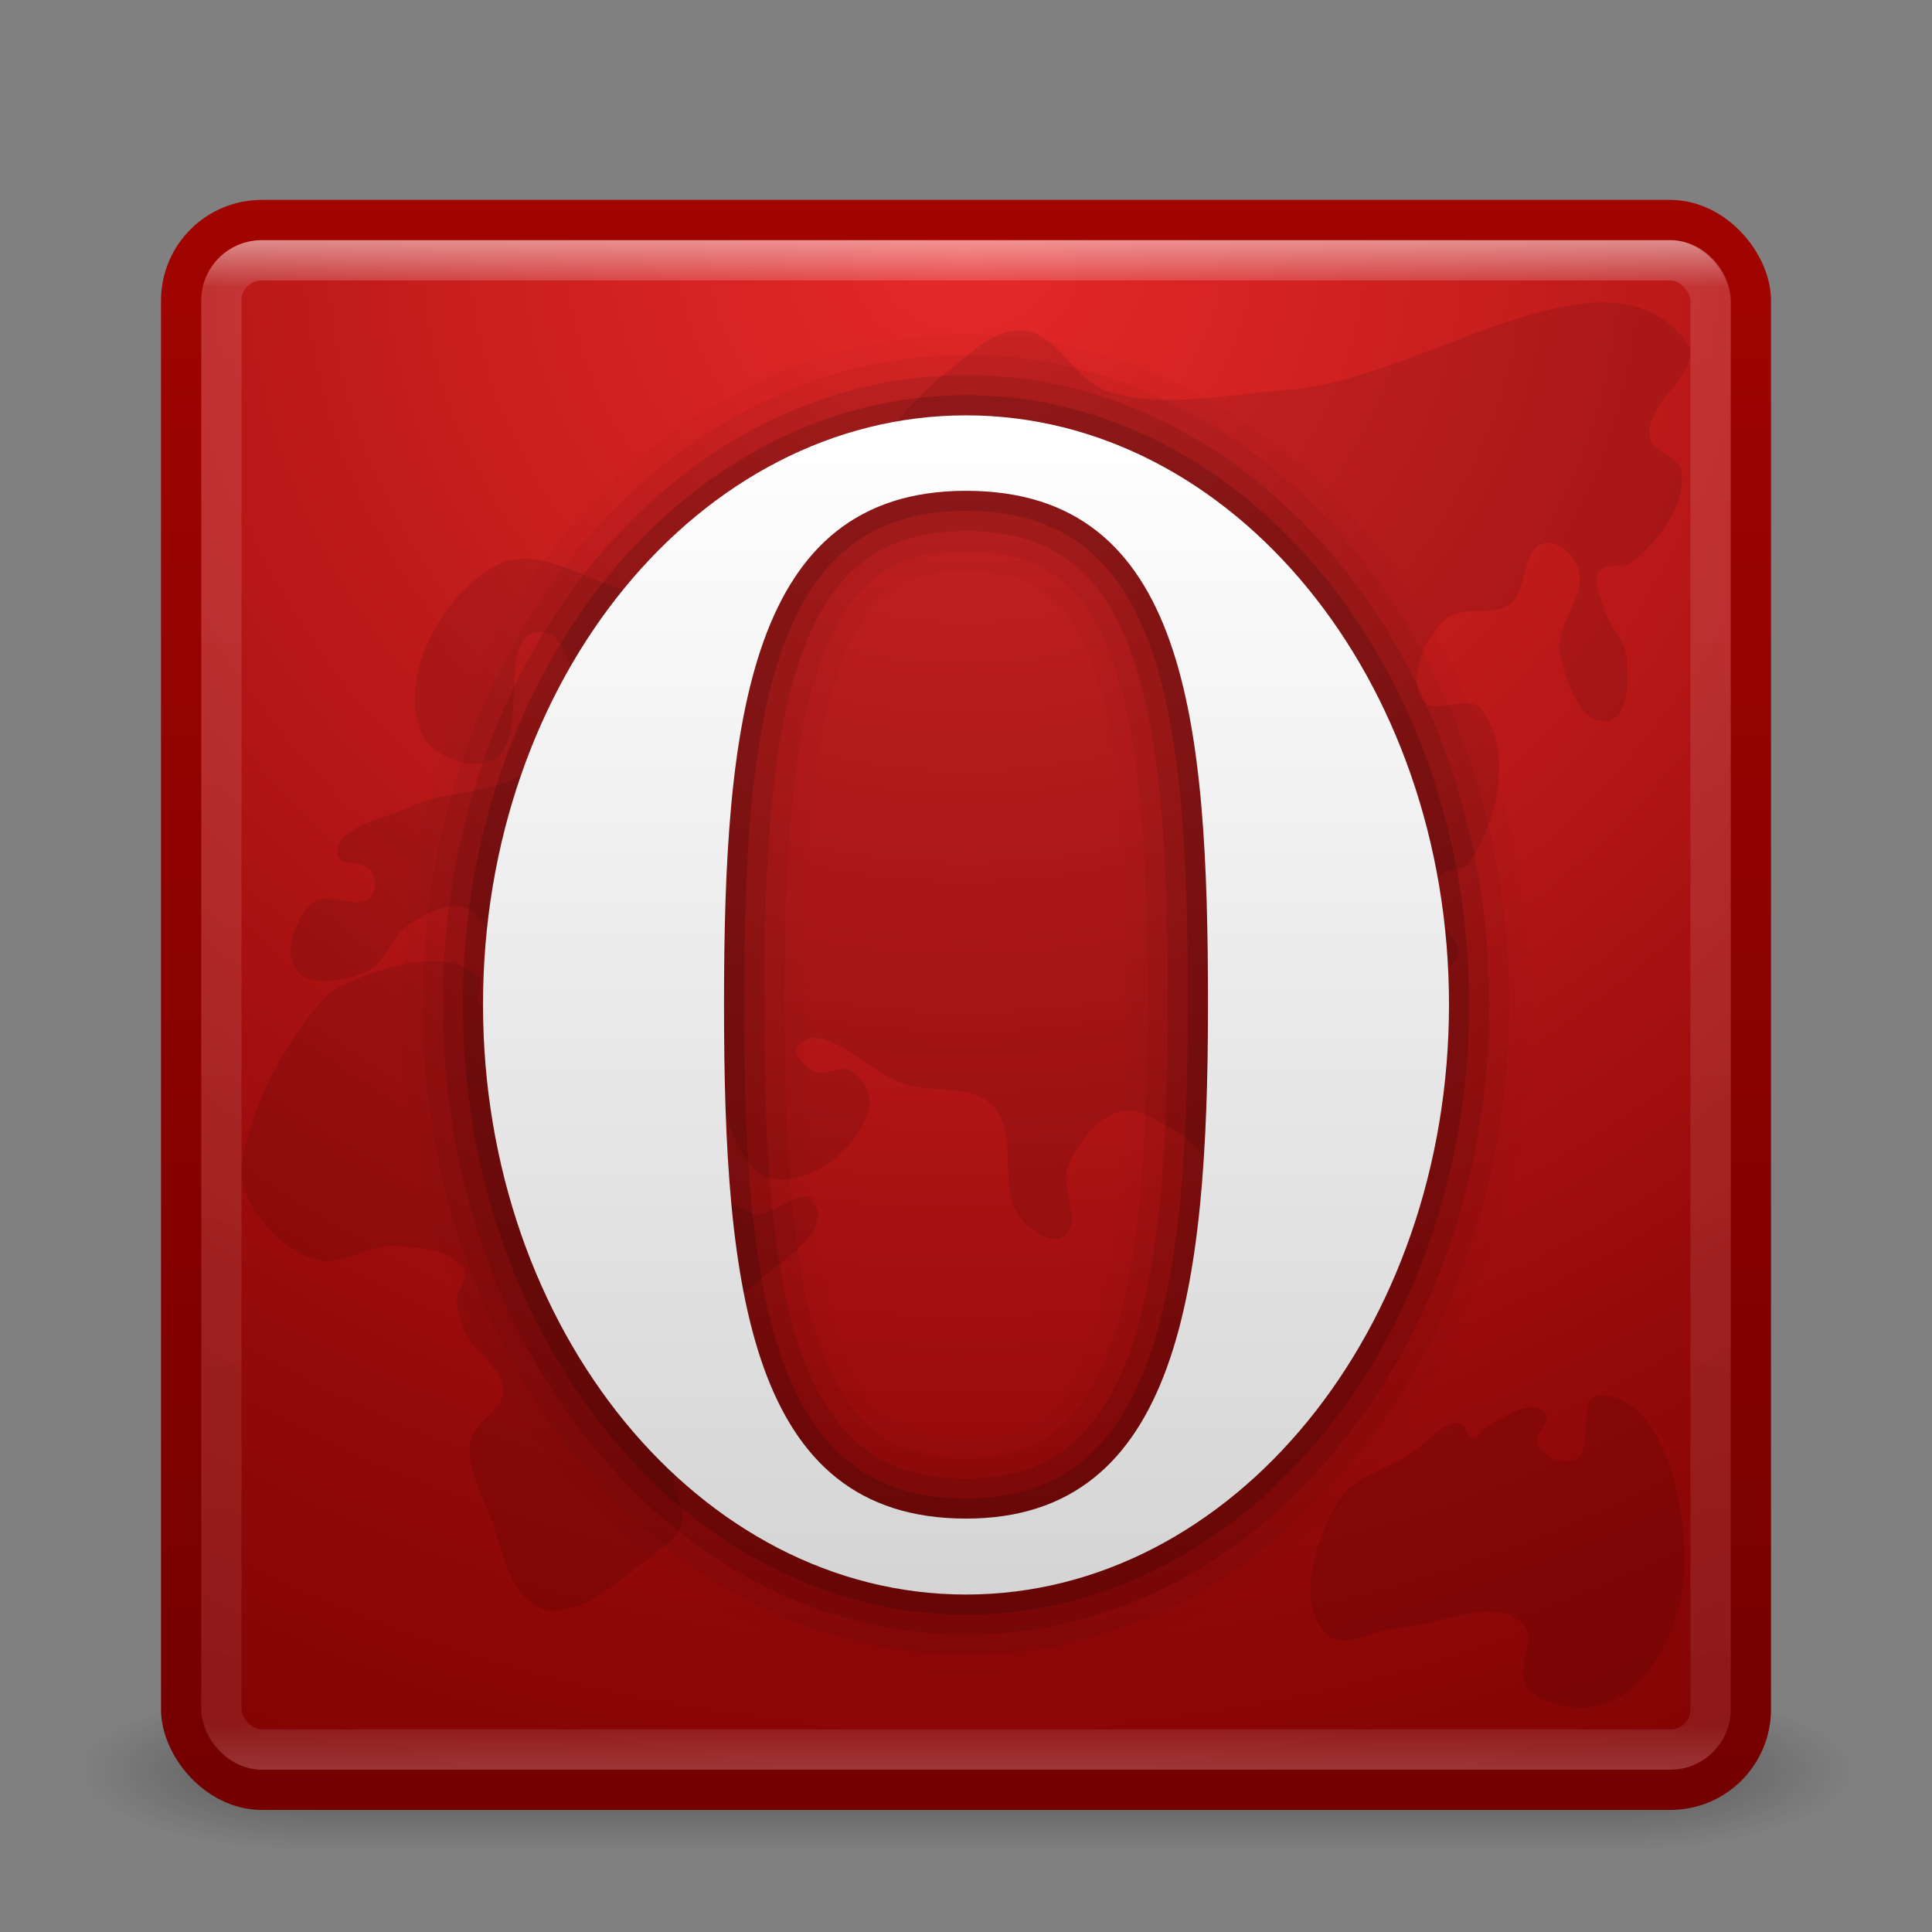 <?xml version="1.0" encoding="UTF-8" standalone="no"?>
<!-- Created with Inkscape (http://www.inkscape.org/) -->

<svg
   xmlns:dc="http://purl.org/dc/elements/1.1/"
   xmlns:cc="http://creativecommons.org/ns#"
   xmlns:rdf="http://www.w3.org/1999/02/22-rdf-syntax-ns#"
   xmlns:svg="http://www.w3.org/2000/svg"
   xmlns="http://www.w3.org/2000/svg"
   xmlns:xlink="http://www.w3.org/1999/xlink"
   xmlns:sodipodi="http://sodipodi.sourceforge.net/DTD/sodipodi-0.dtd"
   xmlns:inkscape="http://www.inkscape.org/namespaces/inkscape"
   width="48px"
   height="48px"
   id="svg3321"
   version="1.1"
   inkscape:version="0.48.3.1 r9886"
   sodipodi:docname="opera.svg">
  <rect width="100%" height="100%" fill="#808080" stroke="none"/>
  <defs
     id="defs3323">
    <linearGradient
       id="linearGradient3838">
      <stop
         style="stop-color:#ffffff;stop-opacity:1;"
         offset="0"
         id="stop3840" />
      <stop
         style="stop-color:#cccccc;stop-opacity:1;"
         offset="1"
         id="stop3842" />
    </linearGradient>
    <linearGradient
       id="linearGradient3814">
      <stop
         style="stop-color:#cccccc;stop-opacity:1;"
         offset="0"
         id="stop3816" />
      <stop
         style="stop-color:#ffffff;stop-opacity:1;"
         offset="1"
         id="stop3818" />
    </linearGradient>
    <linearGradient
       inkscape:collect="always"
       xlink:href="#linearGradient25689"
       id="linearGradient25695"
       x1="30"
       y1="33"
       x2="30"
       y2="15"
       gradientUnits="userSpaceOnUse" />
    <linearGradient
       id="linearGradient25689">
      <stop
         style="stop-color:#cccccc;stop-opacity:1"
         offset="0"
         id="stop25691" />
      <stop
         style="stop-color:#ffffff;stop-opacity:1;"
         offset="1"
         id="stop25693" />
    </linearGradient>
    <linearGradient
       inkscape:collect="always"
       xlink:href="#linearGradient25689"
       id="linearGradient3255"
       x1="30"
       y1="33"
       x2="30"
       y2="15"
       gradientUnits="userSpaceOnUse" />
    <linearGradient
       id="linearGradient3257">
      <stop
         style="stop-color:#cccccc;stop-opacity:1"
         offset="0"
         id="stop3259" />
      <stop
         style="stop-color:#ffffff;stop-opacity:1;"
         offset="1"
         id="stop3261" />
    </linearGradient>
    <linearGradient
       inkscape:collect="always"
       xlink:href="#linearGradient3924"
       id="linearGradient3114"
       gradientUnits="userSpaceOnUse"
       gradientTransform="translate(2.8e-6,0.967)"
       x1="24"
       y1="5"
       x2="24"
       y2="43" />
    <linearGradient
       id="linearGradient3924">
      <stop
         id="stop3926"
         style="stop-color:#ffffff;stop-opacity:1;"
         offset="0" />
      <stop
         offset="0.031"
         style="stop-color:#ffffff;stop-opacity:0.235;"
         id="stop3928" />
      <stop
         id="stop3930"
         style="stop-color:#ffffff;stop-opacity:0.157;"
         offset="0.969" />
      <stop
         id="stop3932"
         style="stop-color:#ffffff;stop-opacity:0.392;"
         offset="1" />
    </linearGradient>
    <radialGradient
       inkscape:collect="always"
       xlink:href="#linearGradient3242-187-536"
       id="radialGradient3117"
       gradientUnits="userSpaceOnUse"
       gradientTransform="matrix(1.9428467e-8,2.337,-2.472,-4.3056275e-8,44.89,-11.467)"
       cx="7.496"
       cy="8.45"
       fx="7.496"
       fy="8.45"
       r="20" />
    <linearGradient
       id="linearGradient3242-187-536">
      <stop
         id="stop2778"
         style="stop-color:#e62929;stop-opacity:1;"
         offset="0" />
      <stop
         id="stop2780"
         style="stop-color:#c81e1e;stop-opacity:1;"
         offset="0.262" />
      <stop
         id="stop2782"
         style="stop-color:#960a0a;stop-opacity:1;"
         offset="0.661" />
      <stop
         id="stop2784"
         style="stop-color:#780000;stop-opacity:1;"
         offset="1" />
    </linearGradient>
    <linearGradient
       inkscape:collect="always"
       xlink:href="#linearGradient2490-182-124"
       id="linearGradient3119"
       gradientUnits="userSpaceOnUse"
       gradientTransform="translate(-2e-7,0.967)"
       x1="24"
       y1="44"
       x2="24"
       y2="3.899" />
    <linearGradient
       id="linearGradient2490-182-124">
      <stop
         id="stop2788"
         style="stop-color:#740000;stop-opacity:1;"
         offset="0" />
      <stop
         id="stop2790"
         style="stop-color:#a20400;stop-opacity:1;"
         offset="1" />
    </linearGradient>
    <radialGradient
       cx="4.993"
       cy="43.5"
       r="2.5"
       fx="4.993"
       fy="43.5"
       id="radialGradient2873-966-168"
       xlink:href="#linearGradient3688-166-749"
       gradientUnits="userSpaceOnUse"
       gradientTransform="matrix(2.004,0,0,1.4,27.988,-17.4)" />
    <linearGradient
       id="linearGradient3688-166-749">
      <stop
         id="stop2883"
         style="stop-color:#181818;stop-opacity:1"
         offset="0" />
      <stop
         id="stop2885"
         style="stop-color:#181818;stop-opacity:0"
         offset="1" />
    </linearGradient>
    <radialGradient
       cx="4.993"
       cy="43.5"
       r="2.5"
       fx="4.993"
       fy="43.5"
       id="radialGradient2875-742-326"
       xlink:href="#linearGradient3688-464-309"
       gradientUnits="userSpaceOnUse"
       gradientTransform="matrix(2.004,0,0,1.4,-20.012,-104.4)" />
    <linearGradient
       id="linearGradient3688-464-309">
      <stop
         id="stop2889"
         style="stop-color:#181818;stop-opacity:1"
         offset="0" />
      <stop
         id="stop2891"
         style="stop-color:#181818;stop-opacity:0"
         offset="1" />
    </linearGradient>
    <linearGradient
       x1="25.058"
       y1="47.028"
       x2="25.058"
       y2="39.999"
       id="linearGradient2877-634-617"
       xlink:href="#linearGradient3702-501-757"
       gradientUnits="userSpaceOnUse" />
    <linearGradient
       id="linearGradient3702-501-757">
      <stop
         id="stop2895"
         style="stop-color:#181818;stop-opacity:0"
         offset="0" />
      <stop
         id="stop2897"
         style="stop-color:#181818;stop-opacity:1"
         offset="0.5" />
      <stop
         id="stop2899"
         style="stop-color:#181818;stop-opacity:0"
         offset="1" />
    </linearGradient>
    <linearGradient
       inkscape:collect="always"
       xlink:href="#linearGradient25689"
       id="linearGradient9507"
       gradientUnits="userSpaceOnUse"
       x1="30"
       y1="33"
       x2="30"
       y2="15" />
    <linearGradient
       inkscape:collect="always"
       xlink:href="#linearGradient25689"
       id="linearGradient9514"
       gradientUnits="userSpaceOnUse"
       x1="30"
       y1="33"
       x2="30"
       y2="15" />
    <linearGradient
       inkscape:collect="always"
       xlink:href="#linearGradient25689"
       id="linearGradient9746"
       x1="25"
       y1="44"
       x2="25"
       y2="6"
       gradientUnits="userSpaceOnUse" />
    <linearGradient
       inkscape:collect="always"
       xlink:href="#linearGradient3257"
       id="linearGradient3839"
       x1="23.733"
       y1="9.501"
       x2="23.733"
       y2="41.422"
       gradientUnits="userSpaceOnUse" />
    <linearGradient
       inkscape:collect="always"
       xlink:href="#linearGradient25689-3"
       id="linearGradient9746-3"
       x1="25"
       y1="44"
       x2="25"
       y2="6"
       gradientUnits="userSpaceOnUse" />
    <linearGradient
       id="linearGradient25689-3">
      <stop
         style="stop-color:#c8c8c8;stop-opacity:1;"
         offset="0"
         id="stop25691-4" />
      <stop
         style="stop-color:#ffffff;stop-opacity:1;"
         offset="1"
         id="stop25693-6" />
    </linearGradient>
    <linearGradient
       inkscape:collect="always"
       xlink:href="#linearGradient3545"
       id="linearGradient3887"
       gradientUnits="userSpaceOnUse"
       gradientTransform="matrix(0.793,0,0,0.793,-39.817,54.653)"
       x1="68.469"
       y1="32.188"
       x2="68.469"
       y2="106.101" />
    <linearGradient
       id="linearGradient3545">
      <stop
         id="stop3547"
         style="stop-color:#fafafa;stop-opacity:1"
         offset="0" />
      <stop
         id="stop3671"
         style="stop-color:#dcdcdc;stop-opacity:1"
         offset="0.5" />
      <stop
         id="stop3674"
         style="stop-color:#c8c8c8;stop-opacity:1"
         offset="0.5" />
      <stop
         id="stop3549"
         style="stop-color:#ebebeb;stop-opacity:1"
         offset="1" />
    </linearGradient>
    <linearGradient
       inkscape:collect="always"
       xlink:href="#linearGradient3838"
       id="linearGradient3844"
       x1="23.844"
       y1="10.56"
       x2="23.844"
       y2="45.309"
       gradientUnits="userSpaceOnUse" />
  </defs>
  <sodipodi:namedview
     id="base"
     pagecolor="#ffffff"
     bordercolor="#666666"
     borderopacity="1.0"
     inkscape:pageopacity="0.0"
     inkscape:pageshadow="2"
     inkscape:zoom="1.9999999"
     inkscape:cx="5.6073092"
     inkscape:cy="8.1601466"
     inkscape:current-layer="layer1"
     showgrid="false"
     inkscape:grid-bbox="true"
     inkscape:document-units="px"
     inkscape:window-width="1280"
     inkscape:window-height="756"
     inkscape:window-x="0"
     inkscape:window-y="24"
     inkscape:window-maximized="1"
     showguides="false">
    <inkscape:grid
       type="xygrid"
       id="grid9493" />
  </sodipodi:namedview>
  <g
     id="layer1"
     inkscape:label="Layer 1"
     inkscape:groupmode="layer">
    <g
       style="display:inline"
       id="g2036"
       transform="matrix(1.1,0,0,0.444,-2.4,25.111)"
       mask="none"
       clip-path="none">
      <g
         style="opacity:0.4"
         id="g3712"
         transform="matrix(1.053,0,0,1.286,-1.263,-13.429)">
        <rect
           style="fill:url(#radialGradient2873-966-168);fill-opacity:1;stroke:none"
           id="rect2801"
           y="40"
           x="38"
           height="7"
           width="5" />
        <rect
           style="fill:url(#radialGradient2875-742-326);fill-opacity:1;stroke:none"
           id="rect3696"
           transform="scale(-1,-1)"
           y="-47"
           x="-10"
           height="7"
           width="5" />
        <rect
           style="fill:url(#linearGradient2877-634-617);fill-opacity:1;stroke:none"
           id="rect3700"
           y="40"
           x="10"
           height="7"
           width="28" />
      </g>
    </g>
    <rect
       style="color:#000000;fill:url(#radialGradient3117);fill-opacity:1;fill-rule:nonzero;stroke:url(#linearGradient3119);stroke-width:1;stroke-linecap:round;stroke-linejoin:round;stroke-miterlimit:4;stroke-opacity:1;stroke-dasharray:none;stroke-dashoffset:0;marker:none;visibility:visible;display:inline;overflow:visible;enable-background:accumulate"
       id="rect5505-21"
       y="5.467"
       x="4.5"
       ry="2"
       rx="2"
       height="39"
       width="39"
       mask="none"
       clip-path="none" />
    <rect
       style="opacity:0.5;fill:none;stroke:url(#linearGradient3114);stroke-width:1;stroke-linecap:round;stroke-linejoin:round;stroke-miterlimit:4;stroke-opacity:1;stroke-dasharray:none;stroke-dashoffset:0"
       id="rect6741-2"
       y="6.467"
       x="5.5"
       ry="1"
       rx="1"
       height="37"
       width="37"
       mask="none"
       clip-path="none" />
    <path
       inkscape:connector-curvature="0"
       style="fill:#000000;fill-opacity:1;stroke:none;opacity:0.1"
       d="m 39.96,7.516 c -2.305,-0.078 -5.506,2.012 -8.005,2.175 -1.482,0.097 -3.026,0.484 -4.44,0.03 C 26.692,9.457 26.262,8.259 25.4,8.21 24.656,8.169 24.053,8.839 23.466,9.298 21.797,10.604 20.887,12.802 19.086,13.92 c -0.802,0.498 -1.777,0.788 -2.719,0.846 -1.365,0.084 -2.805,-1.356 -4.018,-0.725 -1.34,0.698 -2.44,2.696 -1.903,4.108 0.226,0.595 1.165,1.002 1.752,0.755 1.052,-0.443 0.067,-3.181 1.208,-3.202 0.717,-0.013 0.943,1.283 0.846,1.994 -0.086,0.627 -0.655,1.125 -1.178,1.48 -0.834,0.566 -1.987,0.448 -2.9,0.876 -0.647,0.304 -1.838,0.465 -1.782,1.178 0.024,0.306 0.65,0.135 0.816,0.393 0.124,0.192 0.153,0.495 0,0.665 -0.325,0.361 -1.083,-0.166 -1.45,0.151 -0.427,0.368 -0.733,1.213 -0.393,1.661 0.353,0.465 1.216,0.262 1.752,0.03 0.47,-0.203 0.598,-0.867 1.027,-1.148 0.403,-0.264 0.887,-0.549 1.359,-0.453 0.564,0.115 0.815,1.46 1.299,1.148 0.469,-0.303 -0.985,-1.356 -0.483,-1.601 0.737,-0.361 0.617,1.746 1.39,2.024 0.223,0.08 0.581,-0.003 0.695,-0.211 0.102,-0.187 -0.265,-0.408 -0.181,-0.604 0.133,-0.314 0.669,-0.209 0.906,-0.453 0.273,-0.281 0.122,-0.905 0.483,-1.057 0.596,-0.251 1.437,0.131 1.843,0.634 0.128,0.16 0.183,0.44 0.06,0.604 -0.546,0.734 -2.306,-0.377 -2.688,0.453 -0.124,0.269 0.197,0.636 0.453,0.785 0.45,0.262 1.198,-0.333 1.571,0.03 0.182,0.177 0.137,0.525 0.03,0.755 -0.114,0.247 -0.401,0.419 -0.665,0.483 -0.777,0.189 -1.569,-0.533 -2.356,-0.393 -0.174,0.031 -0.278,0.221 -0.453,0.242 -0.527,0.063 -1.194,-0.028 -1.51,-0.453 -0.129,-0.173 0.157,-0.486 0,-0.634 -0.813,-0.769 -2.335,-0.285 -3.353,0.181 -0.498,0.228 -0.833,0.73 -1.148,1.178 -0.513,0.729 -0.932,1.56 -1.178,2.417 -0.137,0.478 -0.318,1.011 -0.151,1.48 0.277,0.778 0.965,1.501 1.752,1.752 0.65,0.207 1.344,-0.391 2.024,-0.332 0.604,0.053 1.408,0.068 1.692,0.604 0.117,0.221 -0.176,0.476 -0.181,0.725 -0.003,0.274 0.074,0.533 0.181,0.785 0.23,0.541 0.967,0.892 0.967,1.48 8.09e-4,0.497 -0.74,0.778 -0.816,1.269 -0.103,0.676 0.308,1.352 0.544,1.994 0.256,0.698 0.368,1.514 0.936,1.994 0.181,0.153 0.459,0.24 0.695,0.211 0.824,-0.1 1.519,-0.73 2.175,-1.239 0.348,-0.269 0.773,-0.517 0.906,-0.936 0.128,-0.404 -0.333,-0.873 -0.181,-1.269 0.194,-0.505 1.048,-0.533 1.269,-1.027 0.353,-0.789 -0.371,-1.771 -0.121,-2.598 0.374,-1.235 2.99,-2.024 2.296,-3.111 -0.279,-0.437 -1.065,0.508 -1.541,0.302 -1.303,-0.564 -2.398,-2.214 -2.235,-3.625 0.019,-0.161 0.171,-0.341 0.332,-0.332 1.335,0.072 1.18,2.954 2.507,3.111 0.971,0.115 2.108,-0.829 2.326,-1.782 0.076,-0.332 -0.163,-0.727 -0.453,-0.906 -0.27,-0.167 -0.659,0.154 -0.936,0 -0.21,-0.116 -0.542,-0.417 -0.393,-0.604 0.598,-0.746 1.771,0.669 2.688,0.936 0.701,0.204 1.621,0.005 2.145,0.514 0.716,0.695 0.085,2.131 0.755,2.87 0.246,0.271 0.721,0.592 1.027,0.393 0.501,-0.326 -0.126,-1.237 0.121,-1.782 0.259,-0.573 0.714,-1.198 1.329,-1.329 0.452,-0.096 0.894,0.26 1.299,0.483 1,0.552 1.61,2.148 2.749,2.054 0.385,-0.032 0.726,-0.464 0.785,-0.846 0.085,-0.544 -0.954,-0.979 -0.725,-1.48 0.305,-0.67 1.593,-0.086 2.145,-0.574 0.533,-0.472 0.863,-1.253 0.816,-1.963 -0.058,-0.874 -1.502,-1.444 -1.299,-2.296 0.064,-0.267 0.392,-0.491 0.665,-0.453 0.696,0.096 0.692,1.516 1.39,1.601 0.217,0.026 0.458,-0.181 0.514,-0.393 0.1,-0.379 -0.399,-0.675 -0.483,-1.057 -0.063,-0.285 -0.156,-0.629 0,-0.876 0.158,-0.25 0.619,-0.149 0.785,-0.393 0.717,-1.052 1.064,-2.81 0.272,-3.806 -0.304,-0.382 -1.184,0.198 -1.45,-0.211 -0.372,-0.574 0.052,-1.519 0.544,-1.994 0.403,-0.389 1.184,-0.054 1.631,-0.393 0.462,-0.35 0.28,-1.384 0.846,-1.51 0.337,-0.075 0.723,0.281 0.846,0.604 0.254,0.668 -0.591,1.413 -0.453,2.115 0.134,0.681 0.492,1.794 1.178,1.692 0.54,-0.081 0.516,-0.995 0.483,-1.541 -0.027,-0.459 -0.448,-0.826 -0.574,-1.269 -0.081,-0.283 -0.279,-0.628 -0.121,-0.876 0.157,-0.247 0.62,-0.085 0.846,-0.272 0.657,-0.543 1.321,-1.391 1.208,-2.235 -0.051,-0.383 -0.709,-0.467 -0.785,-0.846 C 40.817,10.03 42.421,9.156 41.893,8.482 41.378,7.825 40.728,7.542 39.96,7.516 z M 39.718,34.672 c -0.57,0.033 -0.08,1.376 -0.604,1.601 -0.303,0.13 -0.756,-0.099 -0.906,-0.393 -0.124,-0.244 0.378,-0.594 0.181,-0.785 -0.387,-0.376 -1.074,0.153 -1.541,0.423 -0.093,0.054 -0.134,0.214 -0.242,0.211 -0.171,-0.004 -0.163,-0.338 -0.332,-0.362 -0.457,-0.066 -0.79,0.475 -1.178,0.725 -0.631,0.406 -1.494,0.591 -1.873,1.239 -0.548,0.934 -1.038,2.497 -0.272,3.262 0.433,0.432 1.202,-0.114 1.812,-0.151 1.015,-0.061 2.287,-0.791 3.051,-0.121 0.412,0.362 -0.231,1.237 0.151,1.631 0.499,0.515 1.511,0.607 2.145,0.272 1.134,-0.601 1.757,-2.16 1.752,-3.444 -0.005,-1.545 -0.603,-4.196 -2.145,-4.108 z"
       id="path9714" />
    <path
       style="fill:#000000;fill-opacity:1;fill-rule:nonzero;stroke:#000000;display:inline;stroke-opacity:1;opacity:0.02;stroke-width:4;stroke-miterlimit:4;stroke-dasharray:none"
       id="path3825"
       inkscape:connector-curvature="0"
       d="m 24,10.319 c -6.622,0 -12,6.555 -12,14.637 0,8.082 5.378,14.66 12,14.66 6.622,0 12,-6.578 12,-14.66 0,-8.082 -5.378,-14.637 -12,-14.637 z m 0,1.875 c 5.486,0 6.012,5.712 6.012,12.762 3e-6,7.05 -0.729,12.773 -6.012,12.773 -5.376,0 -6.012,-5.724 -6.012,-12.773 1e-6,-7.05 0.619,-12.762 6.012,-12.762 z" />
    <path
       d="m 24,10.319 c -6.622,0 -12,6.555 -12,14.637 0,8.082 5.378,14.66 12,14.66 6.622,0 12,-6.578 12,-14.66 0,-8.082 -5.378,-14.637 -12,-14.637 z m 0,1.875 c 5.486,0 6.012,5.712 6.012,12.762 3e-6,7.05 -0.729,12.773 -6.012,12.773 -5.376,0 -6.012,-5.724 -6.012,-12.773 1e-6,-7.05 0.619,-12.762 6.012,-12.762 z"
       inkscape:connector-curvature="0"
       id="path3823"
       style="fill:#000000;fill-opacity:1;fill-rule:nonzero;stroke:#000000;display:inline;stroke-opacity:1;opacity:0.05;stroke-width:3;stroke-miterlimit:4;stroke-dasharray:none" />
    <path
       style="fill:#000000;fill-opacity:1;fill-rule:nonzero;stroke:#000000;display:inline;stroke-opacity:1;opacity:0.1;stroke-width:2;stroke-miterlimit:4;stroke-dasharray:none"
       id="path3821"
       inkscape:connector-curvature="0"
       d="m 24,10.319 c -6.622,0 -12,6.555 -12,14.637 0,8.082 5.378,14.66 12,14.66 6.622,0 12,-6.578 12,-14.66 0,-8.082 -5.378,-14.637 -12,-14.637 z m 0,1.875 c 5.486,0 6.012,5.712 6.012,12.762 3e-6,7.05 -0.729,12.773 -6.012,12.773 -5.376,0 -6.012,-5.724 -6.012,-12.773 1e-6,-7.05 0.619,-12.762 6.012,-12.762 z" />
    <path
       d="m 24,10.319 c -6.622,0 -12,6.555 -12,14.637 0,8.082 5.378,14.66 12,14.66 6.622,0 12,-6.578 12,-14.66 0,-8.082 -5.378,-14.637 -12,-14.637 z m 0,1.875 c 5.486,0 6.012,5.712 6.012,12.762 3e-6,7.05 -0.729,12.773 -6.012,12.773 -5.376,0 -6.012,-5.724 -6.012,-12.773 1e-6,-7.05 0.619,-12.762 6.012,-12.762 z"
       inkscape:connector-curvature="0"
       id="path3051"
       style="fill:#000000;fill-opacity:1;fill-rule:nonzero;stroke:#000000;display:inline;stroke-opacity:1;opacity:0.15" />
    <path
       style="fill:url(#linearGradient3844);fill-opacity:1;fill-rule:nonzero;stroke:none;display:inline"
       id="path3539"
       inkscape:connector-curvature="0"
       d="m 24,10.319 c -6.622,0 -12,6.555 -12,14.637 0,8.082 5.378,14.66 12,14.66 6.622,0 12,-6.578 12,-14.66 0,-8.082 -5.378,-14.637 -12,-14.637 z m 0,1.875 c 5.486,0 6.012,5.712 6.012,12.762 3e-6,7.05 -0.729,12.773 -6.012,12.773 -5.376,0 -6.012,-5.724 -6.012,-12.773 1e-6,-7.05 0.619,-12.762 6.012,-12.762 z" />
  </g>
</svg>
